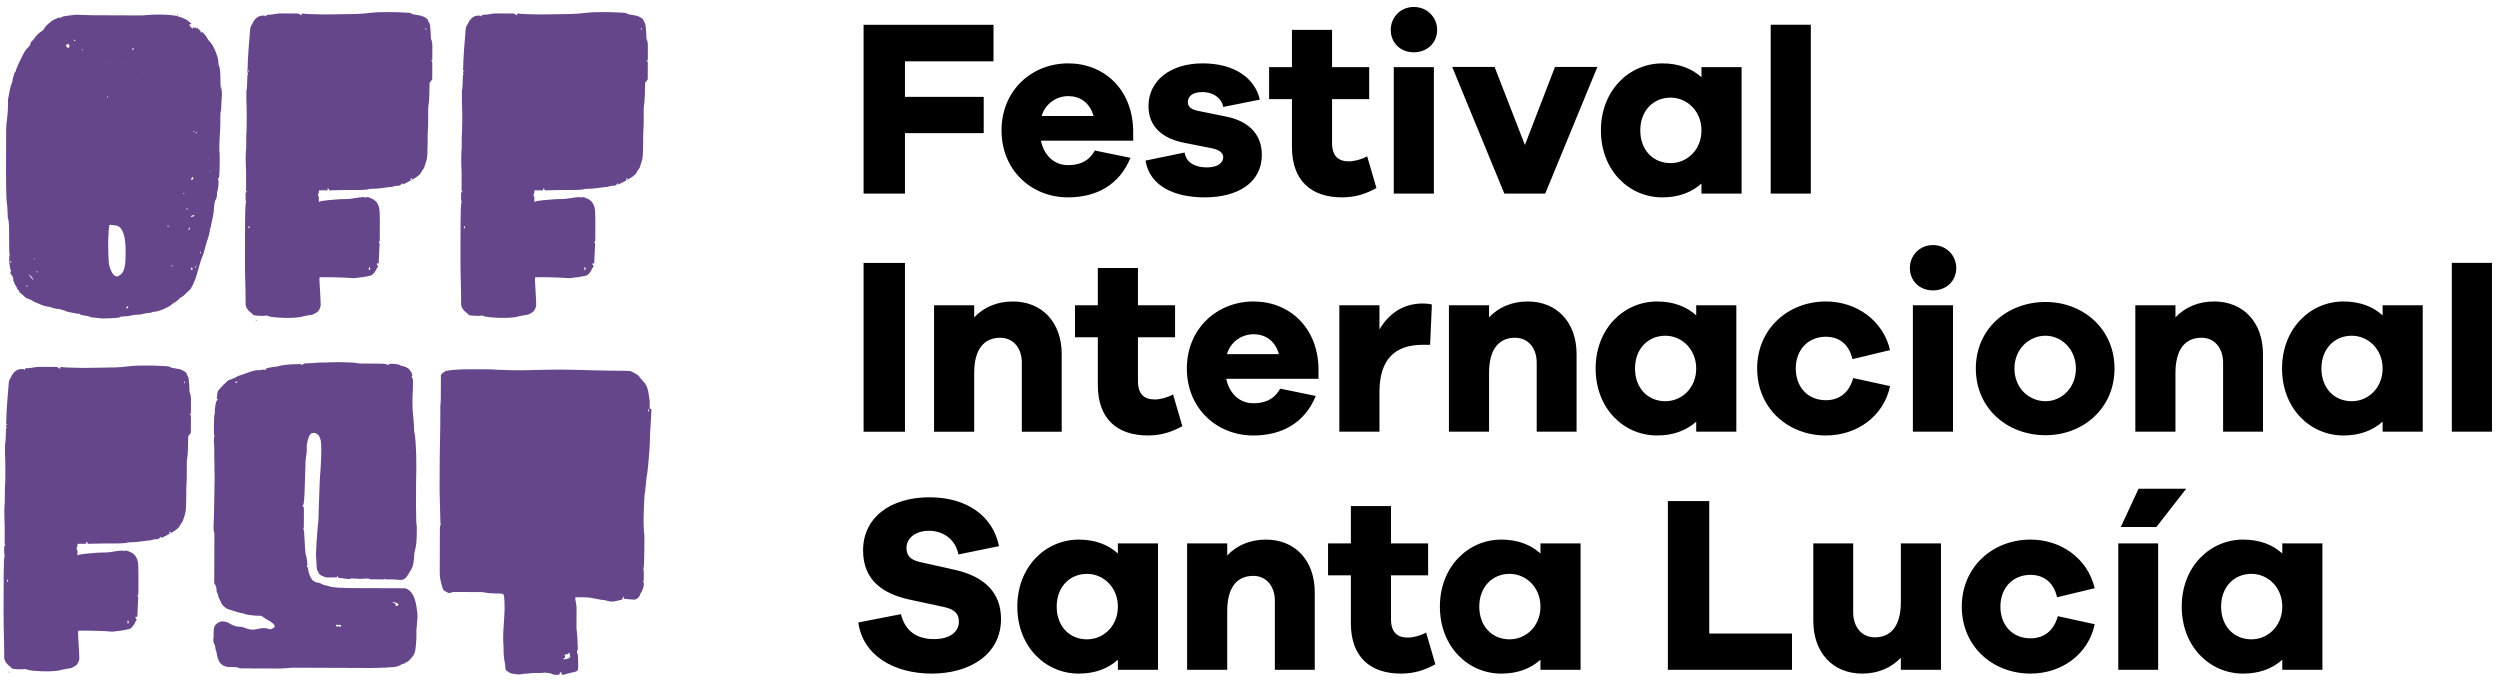 <svg fill="none" height="80" viewBox="0 0 290 80" width="290" xmlns="http://www.w3.org/2000/svg"><g fill="#65468b"><path d="m14.514 30.621-.049.144c.019-.018.035-.067.049-.144z"/><path d="m1.487 32.352c-.005-.018-.009-.035-.012-.051-.002.017.002.034.012.051z"/><path d="m1.188 30.366c.017-.067.042-.1.076-.1.029 0.0.046.038.049.114-.005.058-.038.087-.101.086-.034-0-.043-.033-.025-.101zm.323 1.71-0.0.1c-.034-0-.05-.017-.05-.05 0-.033.017-.05.051-.05zm1.615 1.011c.033 0 .05.034.05.101-0.0.067-.018.1-.051.1-.034 0-.05-.033-.05-.101 0-.067.017-.101.051-.1zm.358-1.155c.067.068.126.126.176.177.05.05.092.109.126.176.048.097.079.168.092.212-.018-0-.065-.045-.143-.137-.101-.117-.219-.26-.352-.428-.068-.101-.034-.101.101 0zm.513-1.958c.033 0.0.05.017.05.051-0.0.034-.018.05-.051.05-.034-0-.051-.017-.05-.05 0-.033.017-.05.051-.05zm.399 1.559c-0.0.034-.018.05-.051.05l-.101-0c0-.133.051-.15.152-.05zm3.334-26.369c.169-.1.27-.082.303.051.033.101.032.185-.001.251l.051-.05c-.068.1-.136.142-.203.125-.068-.017-.135-.076-.202-.177-.034-.101-.017-.167.051-.201zm.837-.575c.017-.016.058.009.126.076.067.068.067.101-0.0.101-.068-0-.101-.017-.101-.051-.034-.067-.042-.109-.025-.126zm.932 1.184c0-.033.017-.05.051-.05.033 0.0.051.017.05.05l-0.0.05-.101-0zm2.574 1.567c-0.0.034.016.05.05.05l-.101-0c.033 0.0.051-.016.051-.05zm.391 3.82c.033 0.0.051.017.051.051-0.0.068-.018.1-.051.1-.034-0-.051-.017-.051-.05 0-.067.017-.101.051-.1zm.146 15.578c.07-.946.046-.603.761-.6 1.297.134 1.204 2.662 1.201 3.522-.001.269-.011.511-.028.729-.038.453-.161 1.228-.587 1.48-.777.765-1.306-.914-1.336-1.387-.082-1.244-.106-2.5-.012-3.744zm1.994-19.59-.101.05c.427.001-.369-.052.101-.05zm.251 28.442-0.0.101c-.136.134-.203.134-.202-.001 0-.033.033-.083.102-.15.135-.032.168-.016.101.051zm.514-29.946c.033-.033.084-.05.152-.05.117 0-.081.14-.102.15-.136.134-.187.035-.05-.101zm.443 3.469c-.24-.144.328.166 0 0zm3.681 17.048c.033 0.0.05.034.05.101-0.0.067-.018.1-.051.1-.034-0-.051-.033-.05-.101 0-.067.017-.1.051-.1zm.539 4.675c-0.0.034-.018.05-.051.05l-.101-0c.001-.134.051-.151.152-.05zm1.245-8.337 0-.101.101 0.0.025.013c-.017.025-.042.054-.076.088-.068.033-.085.033-.051-0zm.348 1.609.101.101c.12.061.146.094.077.1-.058-.005-.109-.03-.153-.075-.05-.051-.059-.092-.025-.126zm.295 2.338c.033-.05.068-.075.102-.075l-0.0.1c-0.0.068-.026.126-.076.176-.051.05-.093.042-.127-.025l.102-.05c-.034-.033-.034-.075 0-.126zm.236 4.649c.034-.067.076-.083.127-.05.05.034.058.084.025.151l.051 0c-0.0.068-.034.1-.102.1-.135-.001-.169-.067-.1-.201zm.123-6.08c.135-.066.211-.1.228-.1.017 0 .025.034.025.101-0.0.068-.068.1-.203.1l-0.0.05c-.236-.001-.253-.051-.05-.151zm.016-4.422 0-.05c.134.001.168.068.101.201-.136.201-.203.2-.202-.001 0-.1.034-.151.102-.15zm.171-5.376.05.051c.034-.067.059-.1.076-.1.017 0 .008.034-.026.1-0.0.034-.034.05-.102.05-.068-0-.068-.033 0-.101zm.196 15.729c.033-.067.059-.1.076-.1.017 0.0.008.034-.026.1l.05.051c-0.0.034-.034.05-.101.05-.068-0-.068-.033 0-.101zm.107-15.627c.033-.033.051-.033.051 0l-0.0.101c-.068.067-.11.084-.127.05-.017-.033.008-.083.076-.15zm.096 15.377-0.0.101c-.034-0-.05-.017-.05-.051 0-.033.017-.05.051-.05zm.334-1.481c.017-.017.042-.008.076.025.067.068.067.101-0.0.101l.05.05c-.068-0-.101-.017-.101-.051-.034-.067-.042-.109-.025-.126zm.975-10.825c.033 0 .051.017.05.05l-.101-0c0-.033.017-.05.051-.05zm.146 1.514-0.0.044c-.022-.022-.022-.037 0-.044zm.152-.005c-0.0.066-.049.067-.145.004.011-.003.025-.004.044-.004zm-23.639 3.935c-0.0.068.007.193.024.377.016.184.024.36.023.528-.002.436.031.687.098.754.033.068.057.395.072.98.015.587.02 1.366.017 2.337-.001.402.014.62.048.653.033.068.033.118-.001.151-.034.034-.052.268-.053.703.065.671.131 1.006.199 1.006.067 0.0.067.034-0.0.101-.102.168-.069.335.099.503.067.068.101.151.1.252-0.0.033.006.076.017.126.001-.008.004-.017.008-.025.017-.033.042-.033.076 0l-0.0.1c-0.0.034-.018.034-.051-0-.009-.009-.016-.017-.021-.025.025.094.065.211.121.352.1.252.201.445.301.579.067.135.1.219.1.252-0.0.068.033.101.101.101.067 0.0.101.034.101.101l-0.0.101c-0.0.034.033.068.101.101.033.034.076.068.126.101.05.034.109.084.177.151.268.269.436.404.504.404.033 0 .118.034.253.101.134.068.219.101.253.102.033 0 .084.034.151.101.033.034.134.085.303.152.168.068.345.144.53.228.185.085.37.152.556.203.185.051.311.076.379.077.067 0.0.202.034.404.102.168.068.37.119.606.153.235.035.387.052.455.052.067 0.0.101.018.101.051-0.0.034.067.051.202.051.101 0.0.185.034.252.101.033.034.219.085.556.153.134.035.278.06.43.077.152.018.261.043.329.076.235.035.371.035.405.002-.034.067.016.118.151.151.134.034.303.069.506.102.168.001.32.035.455.102.134.068.286.102.455.102.067 0.0.16.009.278.026.118.018.21.026.278.026.134.034.329.051.582.052.253.001.523-.006.81-.022.286-.015.531-.031.734-.048.202-.016.32-.041.354-.074.068-.067.236-.1.506-.099.27.001.539-.031.81-.098.27-.066.523-.099.759-.098.235.001.455-.031.658-.098.203-.066.405-.099.607-.098.168.001.32-.032.456-.099.067-.033.152-.05.253-.049.067 0.0.194-.025.38-.074.185-.05.38-.116.583-.199.203-.083.397-.174.583-.274.185-.1.312-.183.38-.25.102-.1.22-.183.355-.25.135-.066.287-.183.457-.35.169-.167.321-.283.457-.35.067-.033.152-.1.254-.2l.355-.35c.236-.167.406-.367.508-.601.068-.1.127-.217.178-.351.051-.133.093-.234.128-.301.068-.133.161-.401.281-.803.119-.402.264-.903.435-1.506.033-.067.059-.133.076-.201.017-.067.042-.134.077-.201.068-.167.136-.351.204-.552l.103-.402c0-.033.034-.151.102-.351.068-.201.102-.318.102-.351 0-.033.034-.151.103-.351.033-.067.068-.167.102-.301.034-.133.068-.251.102-.351.068-.268.103-.452.103-.552l.001-.151c.067 0.0.135-.251.205-.753.034-.067.059-.176.077-.326.017-.151.043-.276.077-.377.068-.334.103-.603.104-.803.035-.636.121-1.038.257-1.205.068-.133.102-.284.103-.452l.001-.352c.068-.1.119-.326.154-.678.035-.352.035-.578.003-.678-.033-.134-.033-.218.001-.251.067-.067.102-.133.102-.201.035-.569.055-1.172.057-1.809.002-.636-.013-1.055-.046-1.256l.002-.452c.001-.201.009-.452.028-.754.018-.301.035-.611.054-.929.018-.318.028-.619.029-.904.001-.284.002-.51.003-.678.002-.469.019-.72.053-.753.033-.067.051-.242.052-.527.003-.771.197-1.704-.042-2.437l.048.603c-.067-.268-.099-.636-.097-1.106.004-.971-.045-1.558-.145-1.759-.068-.134-.1-.285-.1-.453.001-.301-.099-.704-.299-1.207-.201-.503-.402-.872-.603-1.108-.168-.168-.286-.319-.352-.453-.068-.134-.193-.31-.377-.529-.185-.218-.277-.294-.278-.227-0.0.034-.034.05-.101.05-.034-0-.051-.033-.05-.101 0-.101-.084-.201-.252-.302-.135-.134-.202-.184-.202-.151-0.0.067-.018.1-.051.1-.034-0-.051-.033-.05-.101 0-.067-.034-.067-.101-0-.068.067-.102.067-.101-0.0 0-.033-.034-.05-.101-.051-.068-0-.085.017-.051.05l.05.101c-.034.034-.101-0-.202-.101-.101-.101-.169-.184-.201-.252-.068-.101-.05-.151.051-.151l.152-.05-.101-.101c-.034-.033-.076-.067-.126-.101-.05-.033-.11-.084-.176-.151-.101-.101-.328-.219-.682-.354-.354-.135-.649-.22-.884-.254-.27-.034-.498-.06-.683-.078-.186-.017-.379-.026-.582-.027-.202-.001-.447-.002-.734-.003-.287-.001-.666.015-1.139.046-.27.033-.506.048-.708.048-.202-.001-.338-.001-.405-.001l-5.211-.019c-.405-.001-.767-.011-1.087-.029-.321-.018-.515-.027-.582-.027-.068-0-.169-.001-.304-.001-.135-0-.287.016-.455.049-.54.066-.878.115-1.012.147-.135.033-.237.083-.304.15-.068.067-.101.067-.101-0.0 0-.033-.051-.033-.152-.001-.068.033-.144.067-.228.1-.085.034-.161.067-.228.1-.169.067-.398.225-.685.475-.288.25-.466.459-.533.626-.068.1-.152.184-.254.25-.135.067-.296.192-.482.375-.186.184-.314.343-.381.476-.101.2-.457.363-.457.601-.001.24-.4.541-.534.727-.277.383-.475.86-.687 1.279-.171.335-.255.519-.255.552-0.0.034-.034.118-.102.251-.068.134-.102.234-.102.301-0.0.068-.035.134-.102.201-.068.067-.102.134-.102.201-0.0.034-.034.151-.102.351-.069.201-.103.351-.103.452-0.0.1-.035.218-.102.351-.069.134-.145.419-.231.853-.086.436-.147.753-.18.954l-.003.804c-0.0.134-.01.344-.028.628-.018.285-.045.561-.079.829-.035.235-.061.444-.078.628-.018.184-.027.419-.028.703-.001.285-.002.628-.004 1.03-.001.402-.003.938-.006 1.608-.007 1.809-.004 3.183.01 4.12.013.938.053 1.592.119 1.96z"/><path d="m20.641 1.743c0-.067-.017-.101-.05-.101l-.001.201.051 0z"/><path d="m49.867 19.335-.051-.05c.033.068.058.101.076.101.017 0 .008-.033-.025-.101l0-.05z"/><path d="m38.336 22.711c.028 0.0.057 0.0.087 0l0-.051c-.033.033-.062.05-.087.051z"/><path d="m29.668 37.151c-0.0.033.016.05.051.05.033 0.0.051-.017.051-.05 0-.033-.017-.05-.05-.05-.034-0-.051.017-.051.05z"/><path d="m74.605 19.424-.05-.05c.033.068.058.101.075.101.017 0.0.008-.033-.025-.101l0-.05z"/><path d="m63.074 22.8c.029 0.0.057 0.0.087 0l0-.051c-.033.033-.062.05-.087.051z"/><path d="m9.654 63.53c.028 0.0.057 0.0.087 0l0-.051c-.033.033-.062.05-.087.051z"/><path d="m21.187 60.154-.051-.05c.033.068.058.101.076.101.017 0.0.008-.033-.025-.101l0-.05z"/><path d="m.988 77.97c-0.0.033.016.05.05.05.033 0.0.051-.017.051-.05 0-.033-.017-.051-.05-.051-.034-0-.051.017-.051.05z"/></g><g fill="#000"><path d="m107.827 57.685c-4.568 0-7.71 2.366-7.71 6.165 0 3.565 2.444 5.025 5.237 5.668l4.073.877c1.396.292 1.803.847 1.803 1.724 0 1.198-1.076 2.016-2.88 2.016-1.949 0-3.345-.877-3.84-2.893l-4.946.964c.523 3.828 4.131 5.931 8.524 5.931 4.335 0 8.029-2.162 8.029-6.34 0-3.097-1.978-4.938-5.352-5.697l-4.044-.906c-1.222-.263-1.571-.848-1.571-1.636 0-1.11 1.019-1.987 2.618-1.987 1.542 0 3.055.906 3.404 2.746l4.713-.964c-.727-3.565-3.811-5.668-8.058-5.668zm26.502 5.347h-4.655v1.169c-1.134-1.023-2.647-1.607-4.538-1.607-3.869 0-7.127 3.156-7.127 7.772 0 4.646 3.258 7.772 7.127 7.772 1.891 0 3.404-.584 4.538-1.607v1.169h4.655zm-8.233 11.132c-2.036 0-3.52-1.519-3.52-3.798 0-2.25 1.484-3.799 3.52-3.799 1.891 0 3.578 1.549 3.578 3.799 0 2.279-1.687 3.798-3.578 3.798zm20.742-11.57c-1.832 0-3.374.672-4.48 1.841v-1.403h-4.654v14.667h4.654v-6.808c0-2.834 1.193-4.09 3.026-4.09 1.483 0 2.501 1.169 2.501 2.893v8.005h4.626v-8.999c0-3.682-2.269-6.107-5.673-6.107zm18.59 10.781c-.611.351-1.484.584-2.124.584-1.222 0-1.949-.614-1.949-2.133v-5.084h4.305v-3.711h-4.305v-4.324h-4.655v4.324h-2.647v3.711h2.647v5.551c0 3.857 2.182 5.844 5.818 5.844 1.659 0 2.851-.467 3.986-1.081zm17.92-10.343h-4.655v1.169c-1.134-1.023-2.647-1.607-4.538-1.607-3.869 0-7.127 3.156-7.127 7.772 0 4.646 3.258 7.772 7.127 7.772 1.891 0 3.404-.584 4.538-1.607v1.169h4.655zm-8.233 11.132c-2.036 0-3.52-1.519-3.52-3.798 0-2.25 1.484-3.799 3.52-3.799 1.891 0 3.578 1.549 3.578 3.799 0 2.279-1.687 3.798-3.578 3.798zm32.757-.672h-9.6v-15.369h-4.8v19.576h14.4zm17.28-10.46h-4.654v6.808c0 2.834-1.193 4.09-3.026 4.09-1.483 0-2.502-1.168-2.502-2.892v-8.006h-4.625v8.999c0 3.681 2.269 6.106 5.672 6.106 1.833 0 3.375-.672 4.481-1.84v1.402h4.654zm10.386 11.015c-2.095 0-3.491-1.52-3.491-3.681 0-2.133 1.396-3.682 3.491-3.682 1.484 0 2.676.818 3.083 2.6l4.364-1.052c-.814-3.447-3.898-5.639-7.447-5.639-4.364 0-7.971 3.156-7.971 7.772 0 4.646 3.607 7.772 7.971 7.772 3.636 0 6.72-2.25 7.447-5.726l-4.276-.935c-.495 1.782-1.687 2.571-3.171 2.571zm14.603-12.915 3.462-4.441h-5.527l-2.066 4.441zm.204 1.899h-4.625v14.667h4.625zm19.055 0h-4.655v1.169c-1.134-1.023-2.647-1.607-4.538-1.607-3.869 0-7.127 3.156-7.127 7.772 0 4.646 3.258 7.772 7.127 7.772 1.891 0 3.404-.584 4.538-1.607v1.169h4.655zm-8.233 11.132c-2.036 0-3.52-1.519-3.52-3.798 0-2.25 1.484-3.799 3.52-3.799 1.891 0 3.578 1.549 3.578 3.799 0 2.279-1.687 3.798-3.578 3.798z"/><path d="m104.977 30.502h-4.801v19.576h4.801zm12.509 4.47c-1.833 0-3.375.672-4.48 1.841v-1.403h-4.655v14.667h4.655v-6.808c0-2.834 1.192-4.09 3.025-4.09 1.484 0 2.502 1.169 2.502 2.893v8.005h4.625v-8.999c0-3.681-2.268-6.107-5.672-6.107zm18.589 10.781c-.611.35-1.484.584-2.124.584-1.221 0-1.949-.614-1.949-2.133v-5.084h4.306v-3.711h-4.306v-4.324h-4.654v4.324h-2.648v3.711h2.648v5.551c0 3.856 2.182 5.843 5.818 5.843 1.658 0 2.851-.467 3.986-1.081zm16.873-3.009c-.087-4.792-3.403-7.772-7.535-7.772-4.247 0-7.738 3.156-7.738 7.772 0 4.646 3.491 7.772 7.71 7.772 3.345 0 5.992-1.49 7.243-4.587l-4.131-.847c-.785 1.431-2.036 1.694-3.112 1.694-1.571 0-2.764-1.081-3.142-2.834h10.705zm-7.535-3.974c1.339 0 2.502.73 2.939 2.308h-6.022c.436-1.49 1.774-2.308 3.083-2.308zm19.637-3.565c-2.385 0-3.985 1.256-5.033 3.009v-2.805h-4.654v14.667h4.654v-4.587c0-3.798 1.775-5.493 5.033-5.493h.844l.204-4.675c-.35-.087-.64-.117-1.048-.117zm12.161-.234c-1.833 0-3.375.672-4.481 1.841v-1.403h-4.654v14.667h4.654v-6.808c0-2.834 1.193-4.09 3.026-4.09 1.484 0 2.502 1.169 2.502 2.893v8.005h4.625v-8.999c0-3.681-2.269-6.107-5.672-6.107zm24.204.438h-4.655v1.169c-1.135-1.023-2.647-1.607-4.538-1.607-3.869 0-7.128 3.156-7.128 7.772 0 4.646 3.259 7.772 7.128 7.772 1.891 0 3.403-.584 4.538-1.607v1.168h4.655zm-8.233 11.132c-2.037 0-3.521-1.519-3.521-3.798 0-2.25 1.484-3.799 3.521-3.799 1.89 0 3.578 1.549 3.578 3.799 0 2.279-1.688 3.798-3.578 3.798zm18.618-.117c-2.094 0-3.491-1.52-3.491-3.681 0-2.133 1.397-3.681 3.491-3.681 1.484 0 2.677.818 3.084 2.6l4.363-1.052c-.814-3.447-3.898-5.639-7.447-5.639-4.364 0-7.971 3.156-7.971 7.772 0 4.646 3.607 7.772 7.971 7.772 3.637 0 6.72-2.249 7.447-5.726l-4.276-.935c-.494 1.783-1.687 2.571-3.171 2.571zm12.422-17.998c-1.571 0-2.676 1.227-2.676 2.659 0 1.49 1.105 2.6 2.676 2.6s2.705-1.11 2.705-2.6c0-1.431-1.134-2.659-2.705-2.659zm2.327 6.983h-4.655v14.667h4.655zm10.735-.38c-4.422 0-8.088 3.097-8.088 7.714 0 4.646 3.666 7.742 8.088 7.742 4.335 0 8-3.097 8-7.742 0-4.616-3.665-7.714-8-7.714zm0 11.512c-1.891 0-3.608-1.49-3.608-3.798 0-2.279 1.717-3.799 3.608-3.799 1.803 0 3.52 1.52 3.52 3.799 0 2.308-1.717 3.798-3.52 3.798zm19.549-11.57c-1.833 0-3.374.672-4.48 1.841v-1.403h-4.655v14.667h4.655v-6.808c0-2.834 1.193-4.09 3.026-4.09 1.483 0 2.501 1.169 2.501 2.893v8.005h4.626v-8.999c0-3.681-2.269-6.107-5.673-6.107zm24.204.438h-4.654v1.169c-1.135-1.023-2.648-1.607-4.539-1.607-3.869 0-7.127 3.156-7.127 7.772 0 4.646 3.258 7.772 7.127 7.772 1.891 0 3.404-.584 4.539-1.607v1.168h4.654zm-8.233 11.132c-2.036 0-3.52-1.519-3.52-3.798 0-2.25 1.484-3.799 3.52-3.799 1.891 0 3.579 1.549 3.579 3.799 0 2.279-1.688 3.798-3.579 3.798zm16.263-16.051h-4.655v19.586h4.655z"/><path d="m104.977 7.117h10.269v-4.237h-15.07v19.576h4.801v-7.013h9.134v-4.207h-9.134zm26.473 8.006c-.088-4.792-3.404-7.772-7.535-7.772-4.247 0-7.738 3.155-7.738 7.772 0 4.646 3.491 7.772 7.709 7.772 3.345 0 5.993-1.49 7.244-4.587l-4.132-.848c-.785 1.432-2.036 1.695-3.112 1.695-1.571 0-2.764-1.081-3.142-2.834h10.706zm-7.535-3.974c1.338 0 2.502.731 2.938 2.308h-6.022c.436-1.49 1.775-2.308 3.084-2.308zm8.96 7.48c.495 3.009 3.433 4.266 6.866 4.266 3.84 0 6.632-1.694 6.632-4.938 0-2.162-1.28-3.828-4.043-4.412l-3.433-.702c-.931-.204-1.105-.613-1.105-1.023 0-.526.407-1.139 1.658-1.139 1.425 0 2.298.818 2.443 1.724l4.248-.847c-.582-2.542-2.997-4.207-6.633-4.207-3.695 0-6.284 1.958-6.284 4.967 0 2.308 1.542 3.769 4.248 4.266l2.967.585c1.076.204 1.454.584 1.454 1.081 0 .643-.669 1.168-1.891 1.168-1.251 0-2.385-.467-2.589-1.724zm25.717-.496c-.611.351-1.484.584-2.124.584-1.221 0-1.949-.614-1.949-2.133v-5.084h4.306v-3.711h-4.306v-4.324h-4.654v4.324h-2.648v3.711h2.648v5.551c0 3.857 2.182 5.844 5.818 5.844 1.658 0 2.851-.467 3.985-1.081zm5.411-17.326c-1.571 0-2.676 1.227-2.676 2.659 0 1.49 1.105 2.6 2.676 2.6s2.706-1.111 2.706-2.6c0-1.431-1.135-2.659-2.706-2.659zm2.327 6.983h-4.654v14.667h4.654zm18.968-.029h-4.917l-3.491 9.058-3.52-9.058h-4.916l6.051 14.697h4.742zm16.727.029h-4.654v1.169c-1.135-1.023-2.648-1.607-4.538-1.607-3.87 0-7.128 3.155-7.128 7.772 0 4.646 3.258 7.772 7.128 7.772 1.89 0 3.403-.584 4.538-1.607v1.169h4.654zm-8.233 11.132c-2.036 0-3.52-1.52-3.52-3.799 0-2.249 1.484-3.798 3.52-3.798 1.891 0 3.579 1.549 3.579 3.798 0 2.279-1.688 3.799-3.579 3.799zm16.262-16.051h-4.654v19.586h4.654z"/></g><g clip-rule="evenodd" fill="#65468b" fill-rule="evenodd"><path d="m28.5 35.379c.032.272.201.544.503.816.067.034.151.102.252.204l.151.153c.067.034.294.061.682.079.387.019.649.011.784-.022.134 0.0.219.018.253.052.033.034.126.059.278.077.152.017.329.043.531.078 1.416.107 2.461.076 3.137-.09.067-.033.169-.058.304-.075.134-.016.27-.041.405-.075.27-.032.447-.066.531-.1.084-.033.211-.101.38-.202.135-.067.254-.194.355-.38.102-.186.153-.363.154-.534.001-.135-.007-.347-.023-.636-.016-.288-.032-.585-.047-.89-.016-.305-.032-.576-.048-.814-.017-.237-.024-.39-.024-.458l.001-.356c0-.034.084-.051.253-.05l1.113.004c.371.001.734.011 1.088.029.354.019.598.028.733.028.337.035.582.053.733.053.152.001.311-.016.481-.049.337-.032.691-.082 1.063-.149.371-.066.59-.133.658-.201l.203-.203c.068-.067.135-.169.203-.304.135-.271.237-.44.305-.507-.068-0-.101-.017-.101-.051 0-.068-.017-.102-.05-.102-.068-.034-.05-.102.051-.203l.05.102c.035-.035.063-.055.086-.062.028-.399.064-1.176.108-2.33-.016.008-.044-.008-.084-.049l0-.102c0-.032.016-.049.047-.051l.003-0.0.041 0.0.011-.305.007-1.908c.002-.491-.005-.89-.021-1.196-.016-.305-.057-.542-.124-.713-.068-.17-.151-.323-.251-.459-.101-.102-.185-.179-.252-.23-.068-.051-.219-.128-.455-.231-.303-.136-.505-.137-.607-.002.034-.068-.025-.102-.177-.102-.152-.001-.549.049-1.189.148-.135.034-.354.059-.658.074-.304.016-.607.023-.911.022-.473.032-.954.073-1.442.122-.489.049-.802.108-.937.175-.068.034-.084-.017-.05-.153l.001-.356c0-.068-.017-.102-.05-.102-.034-.034-.05-.093-.05-.178 0-.084.017-.144.051-.178.033 0.0.051-.067.051-.203l.001-.153 1.073.004c-.024-.001-.045-.018-.061-.051-.034-.068-.034-.119.001-.153.033-.033.084-.016.152.051.033.068.033.119-.001.153.337.001.674-.005 1.012-.022.337-.016.64-.023.911-.022l1.417.005c.202.001.405-.006.607-.023.202-.016.337-.024.405-.024.203-.067.456-.1.759-.099.202.001.455-.015.759-.048.304-.032.691-.082 1.164-.148.169.001.354-.032.557-.1.033 0.0.067-.008.101-.025.033-.017.067-.025.101-.025l.202.001c.202.001.354-.083.456-.253.067-.067.101-.067.101 0l-0.0.102c.033 0.0.127-.042.279-.126.152-.084.33-.177.532-.278.203-.101.388-.202.557-.303.169-.101.27-.168.304-.203.067-.067.127-.118.178-.152.051-.033.093-.067.127-.101.068-.067.135-.169.203-.304.068-.135.135-.236.203-.304.067-.067.135-.22.204-.457.068-.237.136-.457.205-.661.068-.271.104-.932.108-1.984l.003-.916c.035-.576.054-1.043.056-1.399l.004-.967c.001-.288.002-.466.002-.534l.001-.255c0-.068.009-.135.026-.203.017-.068.026-.118.026-.152.034-.169.06-.56.08-1.17.019-.61.029-1.051.03-1.323l.305-.406.007-1.933c0-.068-.034-.135-.101-.204-.068-.034-.068-.051 0-.051.067 0.0.101-.025.102-.076l.006-1.603c.001-.305-.032-.526-.099-.662-.067-.135-.1-.458-.098-.967-.033-.407-.057-.669-.073-.789-.017-.119-.059-.229-.125-.331-.068-.068-.101-.136-.1-.204 0-.102-.118-.221-.353-.357-.169-.102-.328-.171-.48-.205-.152-.034-.447-.086-.885-.156-.068-0-.135-.034-.202-.103-.135-.068-.388-.103-.758-.104-.574-.036-1.265-.056-2.074-.059-.809-.003-1.485.029-2.024.095-.506.066-.987.107-1.442.122-.455.016-.835.022-1.138.021-.371-.001-.793.006-1.265.021-.473.016-.936.022-1.391.02-.455-.002-.877-.011-1.265-.03-.388-.018-.65-.028-.784-.028-.303-.035-.48-.053-.531-.053-.051-0-.076.034-.076.101-0.0.136-.069.136-.202-.001-.068-.068-.16-.102-.278-.103l-1.847-.007c-.303-.001-.523.016-.658.049-.338.067-.608.1-.81.099-.202-.001-.304.033-.304.101-0.0.068-.018.102-.051.102-.034-0-.051-.017-.05-.051 0-.033-.084-.051-.253-.052-.54-.002-.946.285-1.217.861-.034.068-.068.127-.102.178-.034.051-.069.11-.102.178-.068.136-.102.288-.103.457-.071.78-.132 1.543-.185 2.289-.053.746-.08 1.204-.081 1.373-.002.543-.021.882-.054 1.017-.001.17.016.289.049.356.033.102.033.153-.001.153-.034-0-.051.101-.052.305-.001.17-.01.458-.028.865-.019.407-.045.628-.078.661l-.004 1.068c.031.679.045 1.442.042 2.29-.003.848-.023 1.526-.058 2.035l-.005 1.323c-.07.475-.073 1.442-.011 2.9l-.007 1.883c-.001.136.016.204.05.204.033 0.0.05.018.05.051-0.0.034-.034.051-.101.051-.034-0-.051.051-.051.152l-.002.611c-.001.17.016.255.05.255.067 0.0.067.018-0.0.051-.068.068-.068.101-0.0.102.033 0 .033.018-0.0.051-.034.034-.06.254-.078.661-.019.407-.029.924-.031 1.552l-.007 2.035c-.003.73-.005 1.442-.008 2.137-.003.696.003 1.323.018 1.883.032 1.201.063 2.384.063 3.587zm.249-27.066 0-.102c0-.135.034-.135.101 0-0.0.068-.018.102-.051.101zm.188 18.062-0.0.102-.051-0c-.034 0-.059-.026-.076-.076-.017-.051-.008-.093.026-.127.067-.067.101-.033.101.102zm18.687-5.63c0-.033.034-.051.102-.051l.101 0c-0.0.034-.025.076-.076.127s-.076.059-.076.025l-.051.051zm1.783-17.495c.033 0.0.05.034.05.102-0.0.068-.018.102-.051.101-.034-0-.05-.034-.05-.102 0-.068.017-.102.051-.102zm-6.524 27.749c.017.021.033.057.05.107l0-.051c.033.136.016.221-.051.254-.068.034-.101-0-.101-.102 0-.105.011-.175.031-.209z"/><path d="m.5 76.379c.032.272.201.544.503.816.067.034.151.102.252.204l.151.153c.067.034.294.061.682.079.387.019.649.011.784-.022.134 0.0.219.018.253.052.033.034.126.059.278.077.152.017.329.043.531.078 1.416.107 2.461.076 3.137-.09.067-.033.169-.058.304-.075.134-.016.27-.041.405-.075.27-.032.447-.066.531-.1.084-.033.211-.101.38-.202.135-.067.254-.194.355-.38.102-.186.153-.363.154-.534.001-.135-.007-.347-.023-.636-.016-.288-.032-.585-.047-.89-.016-.305-.032-.576-.048-.814-.017-.237-.024-.39-.024-.458l.001-.356c0-.034.084-.051.253-.05l1.113.004c.371.001.734.011 1.088.029.354.019.598.028.733.028.337.035.582.053.733.053.152.001.311-.016.481-.049.337-.032.691-.082 1.063-.149.371-.066.59-.133.658-.201l.203-.203c.068-.067.135-.169.203-.304.135-.271.237-.44.305-.507-.068-0-.101-.017-.101-.051 0-.068-.017-.102-.05-.102-.068-.034-.05-.102.051-.203l.05.102c.035-.035.063-.055.086-.062.028-.399.064-1.176.108-2.33-.016.008-.044-.008-.084-.049l0-.102c0-.032.016-.049.047-.051l.003-0.0.041 0.0.011-.305.007-1.908c.002-.491-.005-.89-.021-1.196-.016-.305-.057-.542-.124-.713-.068-.17-.151-.323-.251-.459-.101-.102-.185-.179-.252-.23-.068-.051-.219-.128-.455-.231-.303-.136-.505-.137-.607-.002.034-.068-.025-.102-.177-.102-.152-.001-.549.049-1.189.148-.135.034-.354.059-.658.074-.304.016-.607.023-.911.022-.473.032-.954.073-1.442.122-.489.049-.802.108-.937.175-.068.034-.084-.017-.05-.153l.001-.356c0-.068-.017-.102-.05-.102-.034-.034-.05-.093-.05-.178 0-.084.017-.144.051-.178.033 0.0.051-.067.051-.203l.001-.153 1.073.004c-.024-.001-.045-.018-.061-.051-.034-.068-.034-.119.001-.153.033-.033.084-.016.152.051.033.068.033.119-.001.153.337.001.674-.005 1.012-.022.337-.016.64-.023.911-.022l1.417.005c.202.001.405-.006.607-.023.202-.016.337-.024.405-.024.203-.067.456-.1.759-.099.202.001.455-.015.759-.048.304-.032.691-.082 1.164-.148.169.001.354-.032.557-.1.033 0.0.067-.008.101-.025.033-.017.067-.025.101-.025l.202.001c.202.001.354-.083.456-.253.067-.067.101-.067.101 0l-0.0.102c.033 0.0.127-.042.279-.126.152-.084.33-.177.532-.278.203-.101.388-.202.557-.303.169-.101.27-.168.304-.203.067-.067.127-.118.178-.152.051-.033.093-.067.127-.101.068-.067.135-.169.203-.304.068-.135.135-.236.203-.304.067-.067.135-.22.204-.457.068-.237.136-.457.205-.661.068-.271.104-.932.108-1.984l.003-.916c.035-.576.054-1.043.056-1.399l.004-.967c.001-.288.002-.466.002-.534l.001-.255c0-.068.009-.135.026-.203.017-.068.026-.118.026-.152.034-.169.06-.56.08-1.17.019-.61.029-1.051.03-1.323l.305-.406.007-1.933c0-.068-.034-.135-.101-.204-.068-.034-.068-.051 0-.051.067 0.0.101-.025.102-.076l.006-1.603c.001-.305-.032-.526-.099-.662-.067-.135-.1-.458-.098-.967-.033-.407-.057-.669-.073-.789-.017-.118-.059-.229-.125-.331-.068-.068-.101-.136-.1-.204 0-.102-.118-.221-.353-.357-.169-.102-.328-.171-.48-.205-.152-.034-.447-.086-.885-.156-.068-0-.135-.034-.202-.103-.135-.068-.388-.103-.758-.104-.574-.036-1.265-.056-2.074-.059-.809-.003-1.485.029-2.024.095-.506.067-.987.107-1.442.122-.455.016-.835.022-1.138.021-.371-.001-.793.006-1.265.021-.473.016-.936.022-1.391.02-.455-.002-.877-.011-1.265-.03-.388-.018-.65-.028-.784-.028-.303-.035-.48-.053-.531-.053-.051-0-.076.034-.076.101-0.0.136-.069.136-.202-.001-.068-.068-.16-.102-.278-.103l-1.847-.007c-.303-.001-.523.016-.658.049-.338.067-.608.1-.81.099-.202-.001-.304.033-.304.101-0.0.068-.018.102-.051.102-.034-0-.051-.017-.05-.051 0-.033-.084-.051-.253-.052-.54-.002-.946.285-1.217.861-.034.068-.068.127-.102.178-.034.051-.069.11-.102.178-.068.136-.102.288-.103.457-.071.78-.132 1.543-.185 2.289-.053.746-.08 1.204-.081 1.373-.002.543-.021.882-.054 1.017-.001.17.016.289.049.356.033.102.033.153-.001.153-.034-0-.051.101-.052.305-.001.17-.01.458-.028.865-.019.407-.045.628-.078.661l-.004 1.068c.031.679.045 1.442.042 2.29-.003.848-.023 1.526-.058 2.035l-.005 1.323c-.07.475-.073 1.442-.011 2.9l-.007 1.883c-.001.136.016.204.05.204.033 0.0.05.018.05.051-0.0.034-.034.051-.101.051-.034-0-.051.051-.051.152l-.002.611c-.001.17.016.255.05.255.067 0.0.067.018-0.0.051-.068.068-.068.101-0.0.102.033 0 .033.018-0.0.051-.034.034-.06.254-.078.661-.019.407-.029.924-.031 1.552l-.007 2.035c-.003.73-.005 1.442-.008 2.137-.003.696.003 1.323.018 1.883.032 1.201.063 2.384.063 3.587zm.249-27.066 0-.102c0-.135.034-.135.101 0-0.0.068-.018.102-.051.101zm.188 18.062-0.0.102-.05-0c-.034 0-.059-.026-.076-.076-.017-.051-.008-.093.026-.127.067-.067.101-.033.101.102zm18.687-5.63c0-.033.034-.051.102-.051l.101 0c-0.0.034-.025.076-.076.127s-.076.059-.076.025l-.051.051zm1.783-17.495c.033 0 .05.034.05.102-0.0.068-.018.102-.051.101-.034 0-.05-.034-.05-.102 0-.068.017-.102.051-.102zm-6.524 27.749c.017.021.033.057.05.107l0-.051c.033.136.016.221-.051.254-.068.034-.101-0-.101-.102 0-.105.011-.175.031-.209z"/><path d="m53.5 35.379c.032.272.201.544.503.816.067.034.151.102.252.204l.151.153c.067.034.294.061.682.079.387.019.649.011.784-.022.134 0.0.219.018.253.052.033.034.126.059.278.077.152.017.329.043.531.078 1.416.107 2.461.076 3.137-.09.067-.033.169-.058.304-.075.134-.016.27-.041.405-.075.27-.032.447-.066.531-.1.084-.033.211-.101.38-.202.135-.067.254-.194.355-.38.102-.186.153-.363.154-.534.001-.135-.007-.347-.023-.636-.016-.288-.032-.585-.047-.89-.016-.305-.032-.576-.048-.814-.017-.237-.024-.39-.024-.458l.001-.356c0-.034.084-.051.253-.05l1.113.004c.371.001.734.011 1.088.029.354.019.598.028.733.028.337.035.582.053.733.053.152.001.311-.016.481-.049.337-.032.691-.082 1.063-.149.371-.066.59-.133.658-.201l.203-.203c.068-.067.135-.169.203-.304.135-.271.237-.44.305-.507-.068-0-.101-.017-.101-.051 0-.068-.017-.102-.05-.102-.068-.034-.05-.102.051-.203l.05.102c.035-.035.063-.055.086-.062.028-.399.064-1.176.108-2.33-.016.008-.044-.008-.084-.049l0-.102c0-.032.016-.049.047-.051l.003-0.0.041 0.0.011-.305.007-1.908c.002-.491-.005-.89-.021-1.196-.016-.305-.057-.542-.124-.713-.068-.17-.151-.323-.251-.459-.101-.102-.185-.179-.252-.23-.068-.051-.219-.128-.455-.231-.303-.136-.505-.137-.607-.002.034-.068-.025-.102-.177-.102-.152-.001-.549.049-1.189.148-.135.034-.354.059-.658.074-.304.016-.607.023-.911.022-.473.032-.954.073-1.442.122-.489.049-.802.108-.937.175-.068.034-.084-.017-.05-.153l.001-.356c0-.068-.017-.102-.05-.102-.034-.034-.05-.093-.05-.178 0-.084.017-.144.051-.178.033 0.0.051-.067.051-.203l.001-.153 1.073.004c-.024-.001-.045-.018-.061-.051-.034-.068-.034-.119.001-.153.033-.033.084-.016.152.051.033.068.033.119-.001.153.337.001.674-.005 1.012-.022.337-.016.64-.023.911-.022l1.417.005c.202.001.405-.006.607-.023.202-.016.337-.024.405-.024.203-.067.456-.1.759-.099.202.001.455-.015.759-.048.304-.032.691-.082 1.164-.148.169.001.354-.032.557-.1.033 0.0.067-.008.101-.025.033-.017.067-.025.101-.025l.202.001c.202.001.354-.083.456-.253.067-.067.101-.067.101 0l-0.0.102c.033 0.0.127-.042.279-.126.152-.084.33-.177.532-.278.203-.101.388-.202.557-.303.169-.101.27-.168.304-.203.067-.067.127-.118.178-.152.051-.033.093-.067.127-.101.068-.067.135-.169.203-.304.068-.135.135-.236.203-.304.067-.067.135-.22.204-.457.068-.237.136-.457.205-.661.068-.271.104-.932.108-1.984l.003-.916c.035-.576.054-1.043.056-1.399l.004-.967c.001-.288.002-.466.002-.534l.001-.255c0-.068.009-.135.026-.203.017-.068.026-.118.026-.152.034-.169.06-.56.08-1.17.019-.61.029-1.051.03-1.323l.305-.406.007-1.933c0-.068-.034-.135-.101-.204-.068-.034-.068-.051 0-.051.067 0.0.101-.025.102-.076l.006-1.603c.001-.305-.032-.526-.099-.662-.067-.135-.1-.458-.098-.967-.033-.407-.057-.669-.073-.789-.017-.119-.059-.229-.125-.331-.068-.068-.101-.136-.1-.204 0-.102-.118-.221-.353-.357-.169-.102-.328-.171-.48-.205-.152-.034-.447-.086-.885-.156-.068-0-.135-.034-.202-.103-.135-.068-.388-.103-.758-.104-.574-.036-1.265-.056-2.074-.059-.809-.003-1.485.029-2.024.095-.506.066-.987.107-1.442.122-.455.016-.835.022-1.138.021-.371-.001-.793.006-1.265.021-.473.016-.936.022-1.391.02-.455-.002-.877-.011-1.265-.03-.388-.018-.65-.028-.784-.028-.303-.035-.48-.053-.531-.053-.051-0-.076.034-.076.101-0.0.136-.069.136-.202-.001-.068-.068-.16-.102-.278-.103l-1.847-.007c-.303-.001-.523.016-.658.049-.338.067-.608.1-.81.099-.202-.001-.304.033-.304.101-0.0.068-.018.102-.051.102-.034-0-.051-.017-.05-.051 0-.033-.084-.051-.253-.052-.54-.002-.946.285-1.217.861-.034.068-.068.127-.102.178-.034.051-.069.11-.102.178-.068.136-.102.288-.103.457-.071.78-.132 1.543-.185 2.289-.053.746-.08 1.204-.081 1.373-.002.543-.021.882-.054 1.017-.001.17.016.289.049.356.033.102.033.153-.001.153-.034-0-.051.101-.052.305-.001.17-.01.458-.028.865-.019.407-.045.628-.078.661l-.004 1.068c.031.679.045 1.442.042 2.29-.003.848-.023 1.526-.058 2.035l-.005 1.323c-.07.475-.073 1.442-.011 2.9l-.007 1.883c-.001.136.016.204.05.204.033 0.0.05.018.05.051-0.0.034-.034.051-.101.051-.034-0-.051.051-.051.152l-.002.611c-.001.17.016.255.05.255.067 0.0.067.018-0.0.051-.068.068-.068.101-0.0.102.033 0 .033.018-0.0.051-.034.034-.06.254-.078.661-.019.407-.029.924-.031 1.552l-.007 2.035c-.003.73-.005 1.442-.008 2.137-.003.696.003 1.323.018 1.883.032 1.201.063 2.384.063 3.587zm.249-27.066 0-.102c0-.135.034-.135.101 0-0.0.068-.018.102-.051.101zm.188 18.062-0.0.102-.051-0c-.034 0-.059-.026-.076-.076-.017-.051-.008-.093.026-.127.067-.067.101-.033.101.102zm18.687-5.63c0-.033.034-.051.102-.051l.101 0c-0.0.034-.025.076-.076.127s-.076.059-.076.025l-.051.051zm1.783-17.495c.033 0.0.05.034.05.102-0.0.068-.018.102-.051.101-.034-0-.05-.034-.05-.102 0-.068.017-.102.051-.102zm-6.524 27.749c.017.021.033.057.05.107l0-.051c.033.136.016.221-.051.254-.068.034-.101-0-.101-.102 0-.105.011-.175.031-.209z"/><path d="m67.007 77.753c-.068.119-.322.211-.76.277-.068.034-.161.059-.279.075-.119.017-.211.042-.279.075-.372.134-.557.116-.556-.053 0-.102-.017-.153-.05-.153-.101-0-.152.05-.152.152-0.0.102-.069.152-.203.152l-.354-.001c-.101-0-.22-.035-.354-.103-.135-.068-.287-.103-.455-.103-.169-.034-.287-.052-.354-.052-.068-0-.236.017-.506.049l-.759-.003c-.304.033-.591.058-.86.073-.27.017-.489.04-.658.074-.236.033-.422.032-.557-.002-.068-.034-.185-.052-.354-.052-.135-.001-.287-.052-.455-.154-.169-.102-.286-.187-.353-.256-.068-.068-.1-.221-.1-.458 0-.102-.008-.195-.024-.28-.017-.084-.025-.144-.025-.178-.034-.033-.067-.22-.099-.56-.033-.339-.049-.593-.048-.763l.002-.458c-.033-.271-.048-.644-.046-1.119.002-.475.02-.898.055-1.272.035-.576.062-1.034.081-1.373.018-.339.027-.542.028-.611l.001-.203c.001-.203-.007-.475-.022-.814-.016-.339-.041-.542-.074-.611-.034-.102-.101-.161-.202-.179-.101-.017-.354-.027-.759-.028-.169-.001-.371-.009-.607-.028-.236-.018-.439-.044-.607-.079-.169-.034-.321-.052-.455-.052l-3.035-.011c-.202-.001-.338.016-.405.05-.135.068-.237.093-.304.075-.068-.017-.186-.077-.353-.179-.169-.068-.278-.162-.328-.281-.05-.119-.109-.314-.175-.586-.034-.068-.059-.17-.075-.305-.017-.135-.042-.255-.075-.356-.033-.17-.049-.483-.047-.941l.017-4.808c.001-.305.035-.458.103-.458.033 0.0.033-.017 0-.051-.034-.034-.05-.153-.049-.356.001-.203-.015-.814-.044-1.832.001-.237-.007-.517-.022-.84-.016-.322-.023-.602-.022-.84l.014-3.79c.002-.661.013-1.305.032-1.933.019-.627.03-1.178.031-1.653l.009-2.544c.034-.271.052-.559.054-.865l.01-2.696.203-.203c.102-.101.236-.185.406-.253.067 0.0.127-.007.177-.025.051-.017.093-.025.127-.025.135-.033.456-.066.962-.098.506-.032 1.054-.047 1.644-.045l1.745.006c.573.002 1.012.021 1.315.056.168.001.472.01.91.029.438.019.91.029 1.416.031.506.002.978-.004 1.417-.02.438-.015.759-.023.961-.022.134.001.472-.006 1.012-.022.539-.015 1.121-.021 1.745-.019.624.002 1.205.013 1.745.032.539.019.893.029 1.062.029.134 0.0.463.01.987.029.522.019 1.088.029 1.695.032 1.551.006 2.377.026 2.479.06.168.069.353.163.555.282.202.12.336.213.404.281.067.136.218.324.453.561.268.273.453.579.553.918.1.34.182.832.248 1.476l-.003.814.202.103c-0.0.102-.01.314-.028.636-.019.323-.036.653-.054.992-.019.339-.045.78-.081 1.323l-.001.356c-.001.17-.01.441-.028.814-.019.374-.045.763-.08 1.17-.035.407-.071.814-.106 1.221-.035.407-.07.712-.104.915-.069.373-.112.695-.13.966-.018.272-.044.509-.079.712-.001.203-.036.475-.104.814-.001.136-.01.297-.027.483-.018.187-.027.365-.027.534-.001.136-.01.382-.028.738-.019.356-.028.721-.029 1.094-.001.374.013.848.045 1.425.033.068.049.314.048.738l-.005 1.399c-.002.509-.012.984-.031 1.425-.019.441-.045.679-.078.712l-0.0.102c.033.034.05.263.048.687-.002.424-.02.653-.053.686-.068-0-.068.034-0.0.102.067.069.075.229.024.483-.051.254-.128.466-.23.635-.136.203-.204.339-.204.406-.069.17-.187.305-.355.406-.102.068-.203.101-.304.101-.101-0-.321-.018-.657-.053l-.506-.053-.1-.306-.051.203c-.034.136-.119.221-.254.254-.101-0-.253.033-.456.1-.372.1-.726.099-1.062-.004-.202-.068-.371-.103-.505-.103-.101-0-.321-.035-.657-.104-.337-.069-.607-.121-.809-.156-.202-.034-.523-.053-.961-.054l-.809-.003-.001.153c-0.0.068.032.272.099.611.033.136.05.348.048.636l-.008 2.264c.033.17.057.391.073.662.016.272.031.534.048.789.016.254.024.475.023.661l-.001.331c-.102.102-.119.221-.052.356.067.069.1.391.098.967.031.577.013.925-.054 1.043zm-1.665-1.304c0 .034.067.043.202.026.135-.016.286-.058.456-.126l.152-.152-.099-.509-.203.203-.152-.001c-.068-0-.119.017-.152.05-.136.135-.136.17-0.0.102.033-.033.033-.017-0.0.051l-.001.153c-0.0.068-.034.102-.102.101-.068-0-.101.034-.102.101zm9.918-28.862c.001-.135-.017-.186-.05-.153-.034.068-.051.136-.051.203-0.0.068.016.102.05.102l-0.0.051c.033 0 .051-.068.051-.203z"/><path d="m25.183 45.93c.001-.237.035-.424.103-.559.033-.067.11-.169.229-.304.118-.135.254-.279.406-.431.152-.152.296-.287.431-.405.135-.118.22-.177.254-.177l.101 0.0.203-.101c.067-.033.152-.067.253-.101.101-.033.203-.084.304-.151.101-.067.219-.118.355-.151.135-.033.236-.067.304-.101.067-.033.16-.067.279-.101.118-.033.21-.067.279-.101.27-.101.54-.184.81-.252.27-.067.438-.083.506-.049.134.001.253-.016.354-.05.169-.033.27-.033.303.001.067.069.152.018.253-.152.033-.033.143-.067.329-.101.185-.033.396-.066.633-.1.168.001.354-.032.557-.1.27-.067.59-.116.962-.149.371-.032.59-.049.658-.049l.506.002c.236-.033.354-.032.354.001-0.0.102.083.102.253.001.033-.033.076-.059.127-.076.051-.017.143-.025.278-.025.134.001.32-.007.557-.023.236-.016.573-.04 1.012-.073l.607.002c.033 0.0.202-.007.506-.024.304-.015.632-.023.987-.022.354.001.708.011 1.062.029.354.019.598.028.733.028.168.035.337.061.506.078.168.018.303.026.405.027l1.872.007c.472.002.784.02.936.054.152.035.227.086.227.153-0.0.034.017.018.051-.051.033-.068.102-.109.203-.127.101-.016.337-.007.708.028.269.035.438.087.505.154.033.034.084.051.151.051l.404.103c.134.069.235.12.303.154.067.035.151.12.252.255.167.238.251.391.251.459.033.17.032.255-.001.254-.101-0-.085.068.05.204.033.068.05.17.049.305l-.003.814c-.037.712-.055 1.306-.057 1.781-.002.475.029 1.001.095 1.577.032.305.056.594.073.865.016.272.024.458.023.56-.001.203.032.441.099.713.066.476.113 1.222.144 2.239.029 1.018.026 2.104-.012 3.256l-.009 2.544c-.002.441.004.959.02 1.552.014.594.039.908.072.942l-.003.916c-.003.781-.073 1.424-.209 1.933-.069.203-.103.475-.104.814-.036.679-.173 1.187-.41 1.525-.068.068-.127.161-.178.279-.051.119-.111.212-.178.279-.204.373-.508.541-.912.505-.101-0-.228-.009-.379-.027-.152-.017-.296-.026-.43-.027l-.759-.003c-.101-0-.151-.051-.151-.153-.001.136-.069.186-.203.152l-1.341-.005c-.152-.001-.245-.018-.278-.052-.034-.034-.068-.051-.101-.051-.405.033-.717.048-.936.048-.22-.001-.43-.009-.632-.028-.202-.017-.321-.027-.354-.027-.068-0-.119.017-.152.051-.034.034-.202.033-.506-.002-.169-.034-.328-.06-.48-.078-.152-.017-.262-.026-.329-.027-.068-0-.101-.034-.101-.102 0-.068-.017-.102-.05-.102-.034-0-.051.034-.051.102-0.0.034-.22.05-.658.049l-.557-.002c-.101-0-.22-.034-.354-.103-.371-.137-.573-.29-.605-.46 0-.068-.034-.135-.101-.204-.068-.068-.101-.17-.1-.306 0-.033-.008-.135-.024-.305-.017-.169-.024-.339-.024-.509.001-.169-.007-.331-.024-.483-.017-.153-.024-.246-.024-.28 0-.102.009-.305.027-.61.018-.305.036-.636.054-.992.018-.356.044-.704.08-1.043.034-.339.053-.559.053-.661.034-.169.06-.44.079-.814.018-.373.028-.746.029-1.119.036-.78.064-1.56.084-2.34.019-.78.064-1.594.135-2.442.107-1.661.111-2.747.012-3.256-.067-.204-.117-.339-.15-.407-.034-.068-.084-.135-.151-.204-.202-.204-.438-.273-.707-.206-.237.067-.424.44-.56 1.117-0.0.068-.009.127-.026.178-.018.051-.026.094-.026.127l-.002.56c-.001.272-.036.577-.104.915-.035.339-.053.679-.054 1.017-.001.339-.021.95-.057 1.831-.04 1.764-.111 2.628-.212 2.594-.034-0-.051.034-.051.102-0.0.069.033.102.101.102.033 0.0.05.136.049.407l-.006 1.73c-.001.272-.019.407-.052.407-.034.034-.034.068-0.0.102.067 0.0.101.204.099.611.031.577.063 1.094.096 1.552.032.458.065.738.098.84.067.17.116.416.149.738.032.323.015.483-.052.483l-0.0.051c-0.0.034.016.051.05.051l.05.051c.033.034.05.085.05.153-0.0.068.032.238.099.509.066.238.158.451.276.637.117.187.26.315.429.383.134.069.218.102.253.103l.101 0c.101 0.0.286.069.556.206.067.069.185.102.354.103.202.069.32.103.354.103.235.069.455.112.657.13.202.018.438.036.708.054.27.018.632.028 1.088.029l6.349.023c.101 0.0.202.035.303.103.37.205.647.571.831 1.097.183.527.307 1.333.371 2.418l-.049-.356c-0.0.102-.01.323-.028.661-.019.339-.045.628-.079.865l-.004 1.018c-.036.644-.08 1.111-.132 1.399-.052.288-.162.534-.332.737-.102.136-.221.271-.356.406-.136.136-.237.203-.304.202-0.0.034-.018.051-.051.051-.034-0-.068.017-.101.051-.068.068-.135.101-.203.101-.101-0-.22.05-.355.151-.17.101-.355.169-.557.202-.203.034-.591.066-1.164.098-.236-.001-.506.007-.809.022-.304.016-.556.023-.759.023l-9.081-.033c-.321-.001-.582.015-.784.048-.202-.001-.363.007-.481.024-.119.017-.22.025-.304.024l-4.477-.016c-.236-.001-.388-.035-.455-.103-.068-.034-.303-.052-.708-.053-.304-.001-.498-.01-.582-.028-.085-.017-.211-.06-.379-.129-.371-.205-.605-.544-.705-1.02-.034-.102-.059-.221-.075-.356-.017-.135-.042-.237-.075-.306-.067-.204-.1-.356-.1-.458 0-.102-.033-.22-.1-.356-.068-.068-.109-.195-.125-.382-.017-.186-.007-.313.027-.382l.002-.56c.001-.339.035-.576.104-.712.068-.169.195-.312.381-.431.185-.118.346-.177.481-.176.371.001.674.088.91.258.404.239.791.359 1.162.36.134.001.303.035.506.104.336.137.606.215.808.232.202.018.455-.006.759-.074.236-.067.481-.1.734-.099.253.001.43.036.531.104.067.034.168.035.304.001.27-.101.405-.202.406-.304.001-.203-.251-.441-.756-.715-.135-.068-.252-.136-.353-.205-.101-.068-.169-.119-.202-.153-.068-.068-.177-.119-.328-.154-.152-.034-.262-.034-.329-.001-.034-0-.135-.008-.303-.026l-.009-.001c-.166-.017-.331-.034-.497-.052-.169-.017-.337-.043-.506-.078-.169-.034-.27-.069-.303-.103-.034-.033-.101-.051-.202-.052-.101-0-.321-.052-.657-.155-.337-.103-.606-.188-.809-.257-.27-.069-.488-.205-.656-.409-.068-.034-.11-.068-.126-.102-.017-.033-.043-.068-.076-.102-.034-.033-.05-.068-.05-.102l-.201-.408c-.134-.272-.201-.441-.201-.51 0-.068-.033-.169-.1-.306-.068-.135-.1-.322-.099-.56-.067-.237-.117-.373-.15-.408-.068-.068-.101-.136-.101-.204l.021-5.8-.05-.102c-.034-.068-.05-.237-.049-.509.001-.271.02-.847.057-1.73.002-.542.012-1.17.032-1.882.019-.712.03-1.39.033-2.035.002-.644-.004-1.212-.019-1.704-.016-.491-.022-.805-.022-.941l.003-.916c.001-.169-.007-.339-.024-.509-.017-.169-.024-.288-.024-.356.001-.237.018-.373.052-.407.034-.102.034-.169.001-.203-.034-.034-.05-.178-.049-.433l.003-.839c.001-.305.01-.585.028-.839.018-.254.043-.398.078-.432l.002-.458c.07-.644.155-.999.257-1.067.067-.033.102-.067.102-.101 0-.034-.034-.051-.101-.051-.034-0-.034-.118.001-.356zm2.283-1.671c-.068-0-.119.017-.152.05-.068.068-.018.102.151.102l.051-.102.051 0c0-.034-.034-.051-.101-.051zm11.685 28.228c-.101-.034-.152-.034-.152-.001-.035.136.032.221.201.255-.034-.068-.025-.11.026-.127.051-.016.092.009.126.077-0.0.034.017.034.051 0l.101 0c.135-.135.102-.203-.1-.204zm7.015-2.467c-.084-.068-.227-.119-.429-.154-.135-.034-.202-.034-.202-.001-0.0.034.067.069.202.102.067.034.126.069.177.102.051.034.042.051-.025.051-.068-0-.068.034-0.0.102.033.102.134.102.303.001l-.051-0c.102-.067.11-.135.026-.203z"/></g></svg>